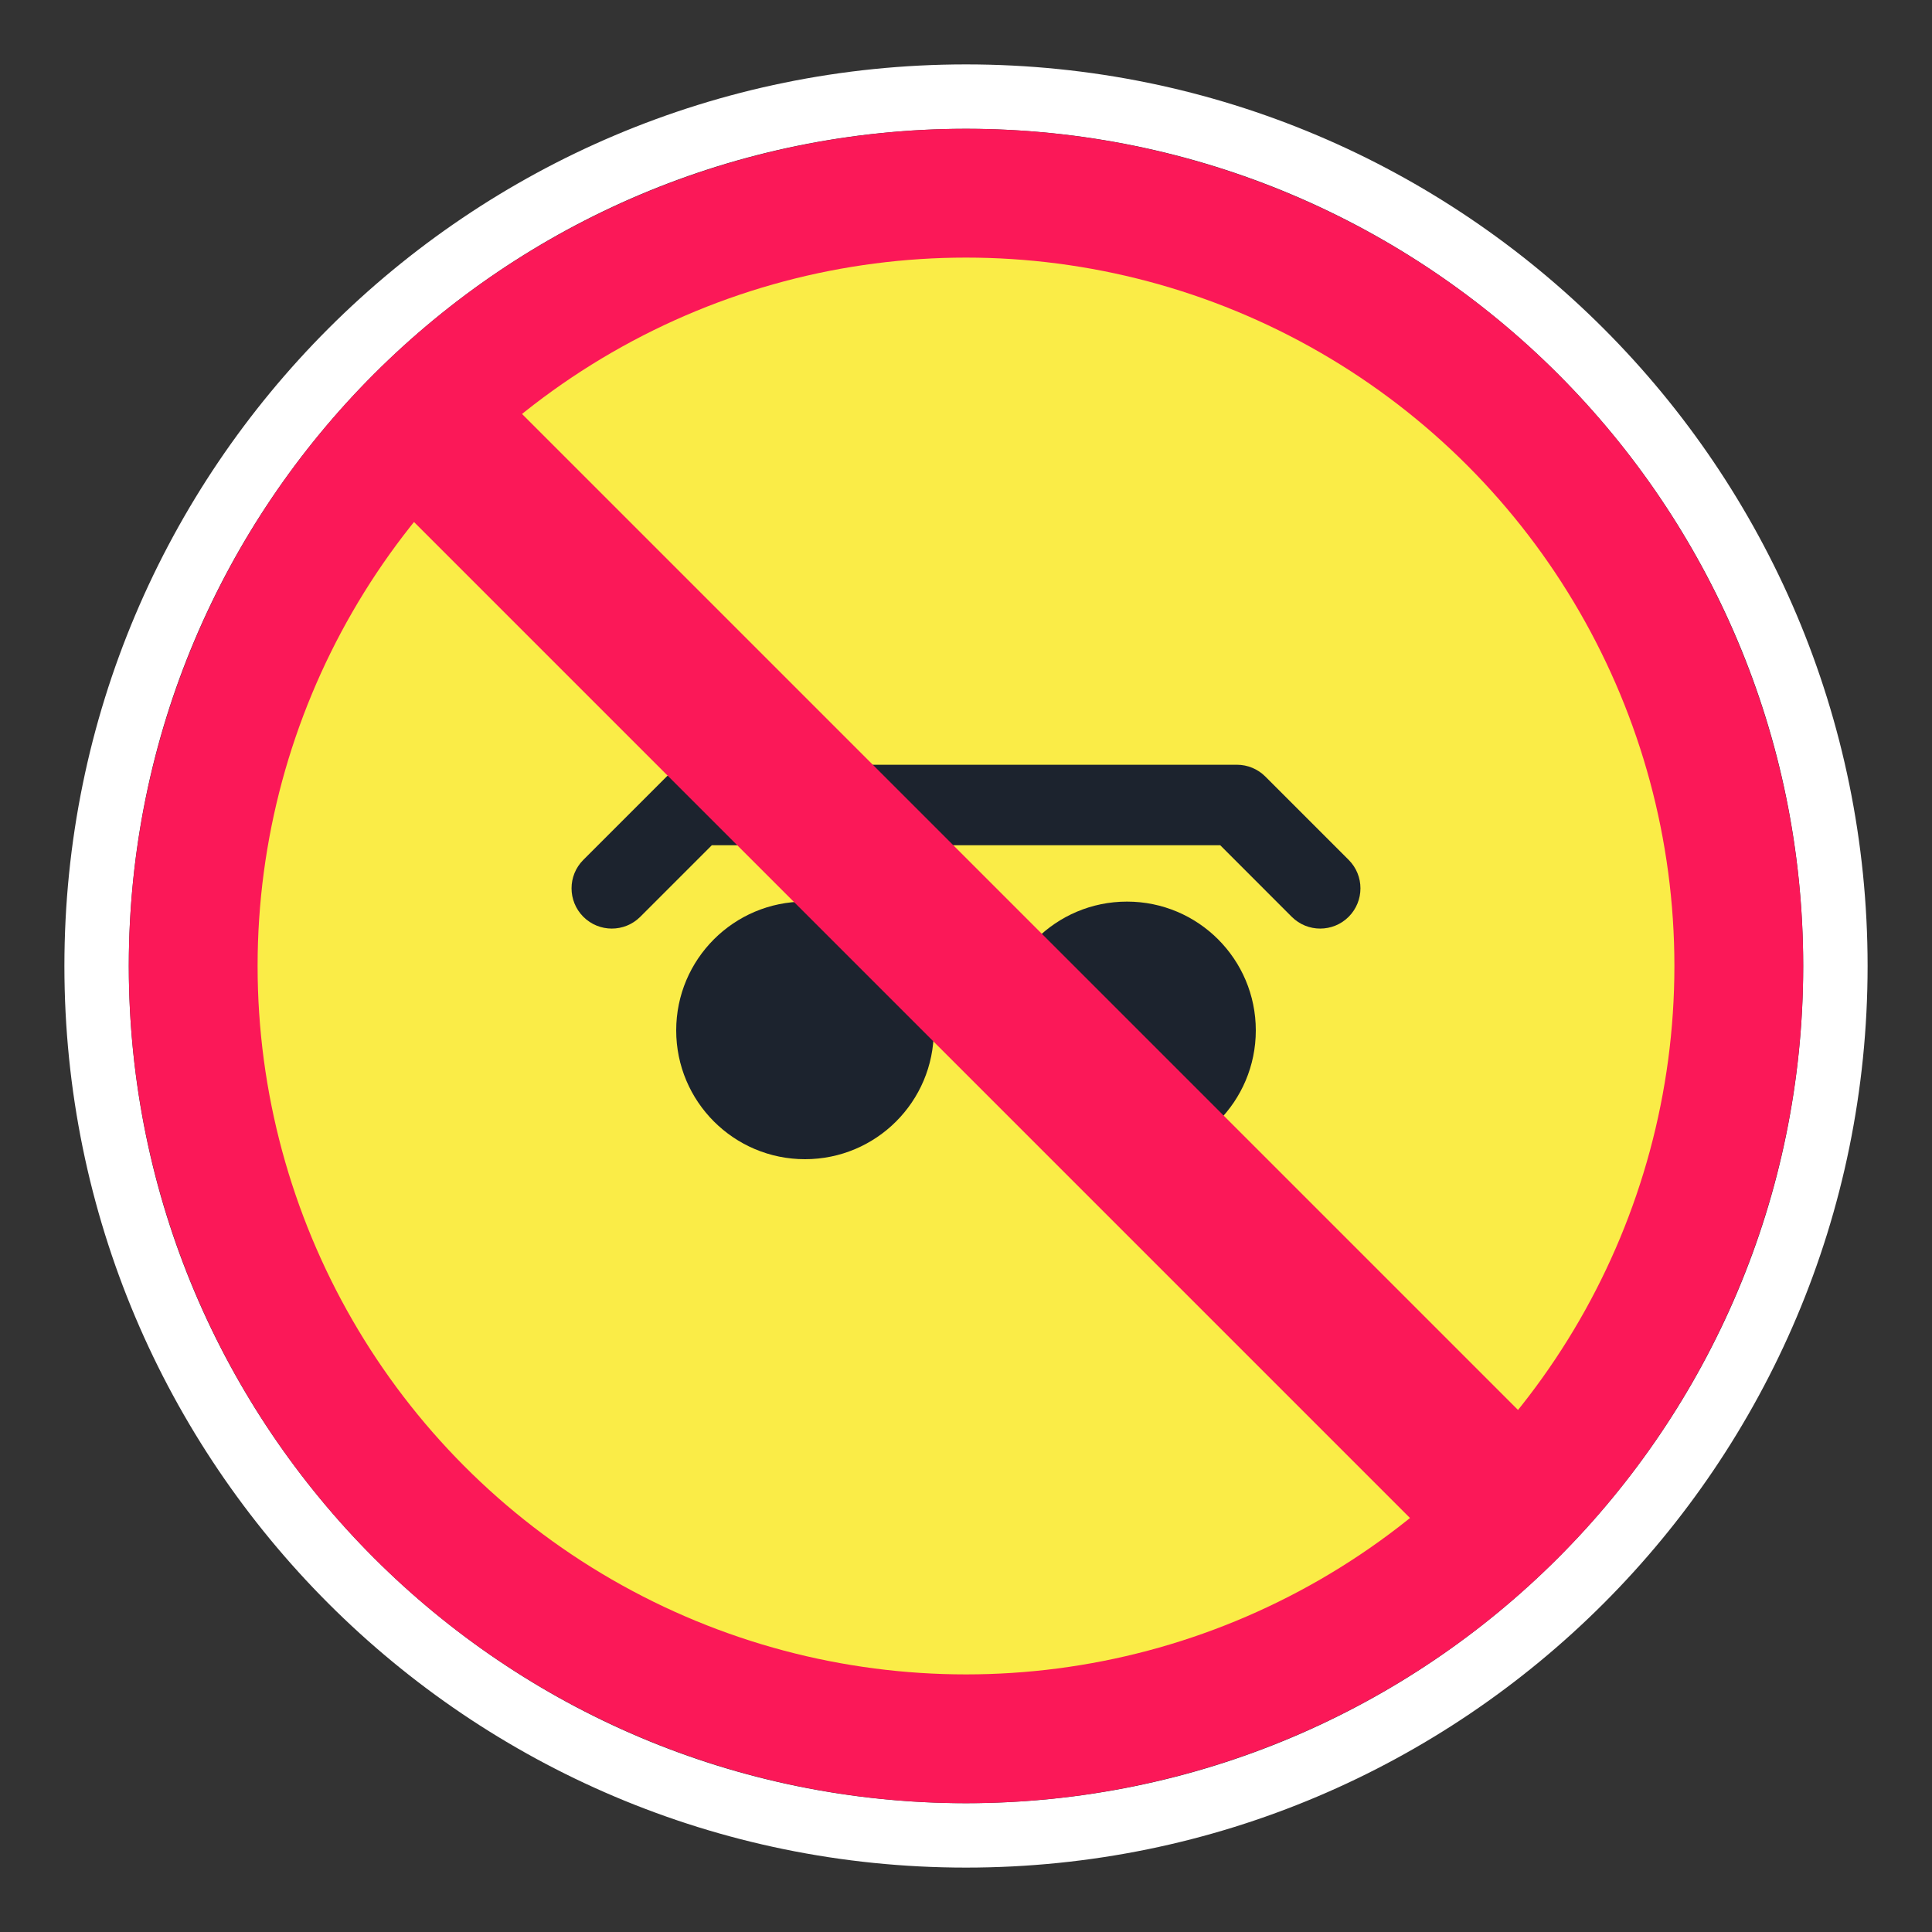 <svg width="30" height="30" viewBox="0 0 30 30" fill="none" xmlns="http://www.w3.org/2000/svg">
<rect x="0" y="0" width="30" height="30" fill="#333333" stroke="none"/>
<path fill-rule="evenodd" clip-rule="evenodd" d="M29 15C29 22.732 22.732 29 15 29C7.268 29 1 22.732 1 15C1 7.268 7.268 1 15 1C22.732 1 29 7.268 29 15ZM15 28C22.18 28 28 22.18 28 15C28 7.82 22.18 2 15 2C7.82 2 2 7.82 2 15C2 22.18 7.82 28 15 28Z" fill="white"/>
<circle cx="15" cy="15" r="13" fill="#FB1858"/>
<circle cx="15" cy="15" r="11" fill="#FAEC47"/>
<path d="M17.5 18C18.605 18 19.5 17.105 19.5 16C19.5 14.895 18.605 14 17.5 14C16.395 14 15.5 14.895 15.5 16C15.5 17.105 16.395 18 17.5 18Z" fill="#1C232E"/>
<path d="M12.5 18C13.605 18 14.5 17.105 14.5 16C14.5 14.895 13.605 14 12.5 14C11.395 14 10.5 14.895 10.5 16C10.5 17.105 11.395 18 12.5 18Z" fill="#1C232E"/>
<path fill-rule="evenodd" clip-rule="evenodd" d="M10.352 12.058C10.469 11.941 10.628 11.875 10.794 11.875H19.207C19.372 11.875 19.531 11.941 19.648 12.058L20.942 13.352C21.186 13.596 21.186 13.991 20.942 14.236C20.698 14.48 20.302 14.48 20.058 14.236L18.948 13.125H11.053L9.942 14.236C9.698 14.48 9.302 14.48 9.058 14.236C8.814 13.991 8.814 13.596 9.058 13.352L10.352 12.058Z" fill="#1C232E"/>
<path d="M24.413 22.735L7.09 5.412L5.413 7.09L22.735 24.412L24.413 22.735Z" fill="#FB1858"/>
</svg>

